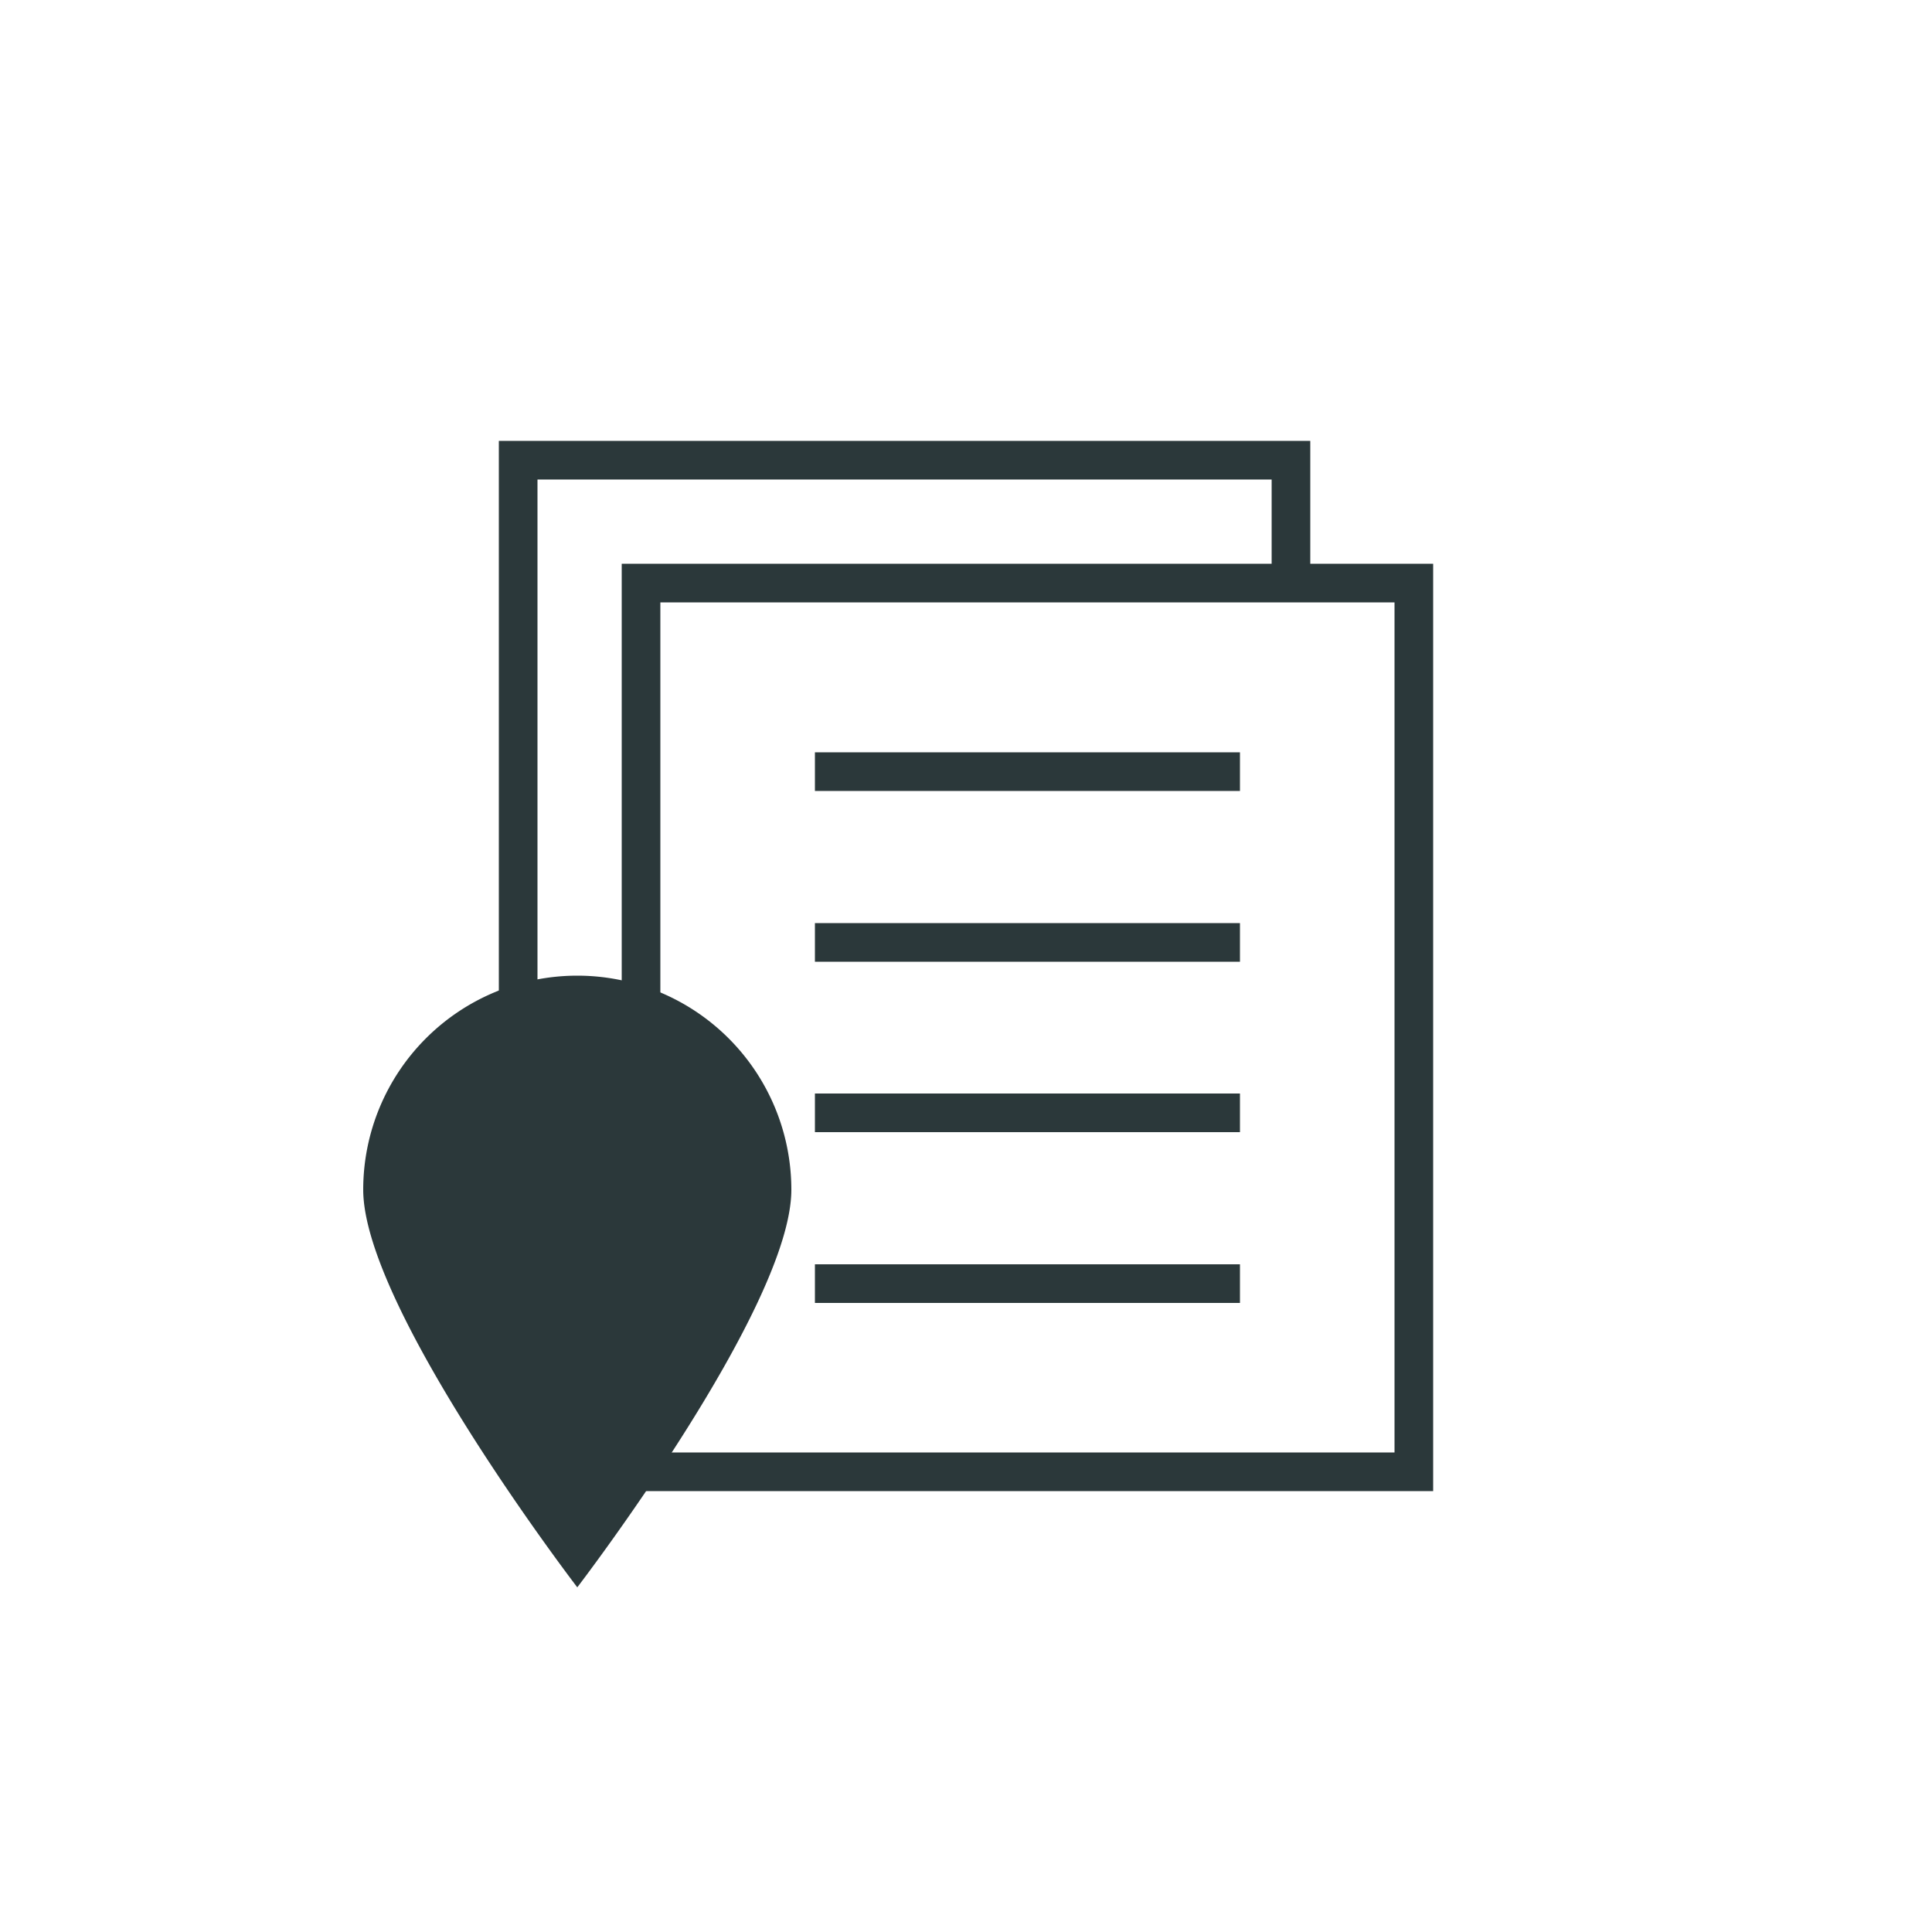 <svg id="story-dark" xmlns="http://www.w3.org/2000/svg" viewBox="0 0 50 50"><title>wwf</title><polyline points="16.47 34.91 13.41 34.91 13.41 11.91 33.41 11.91 33.41 15.03" style="fill:none;stroke:#2b383a;stroke-miterlimit:10"/><rect x="16.59" y="15.09" width="20" height="23" style="fill:none;stroke:#2b383a;stroke-miterlimit:10"/><line x1="21.09" y1="19.97" x2="32.09" y2="19.97" style="fill:none;stroke:#2b383a;stroke-miterlimit:10"/><line x1="21.09" y1="24.39" x2="32.09" y2="24.39" style="fill:none;stroke:#2b383a;stroke-miterlimit:10"/><line x1="21.09" y1="28.8" x2="32.09" y2="28.8" style="fill:none;stroke:#2b383a;stroke-miterlimit:10"/><line x1="21.09" y1="33.22" x2="32.09" y2="33.22" style="fill:none;stroke:#2b383a;stroke-miterlimit:10"/><path d="M20.48,30.79c0,3.06-5.54,10.29-5.54,10.29S9.4,33.85,9.4,30.79A5.54,5.54,0,0,1,20.48,30.79Z" style="fill:#2b383a"/></svg>